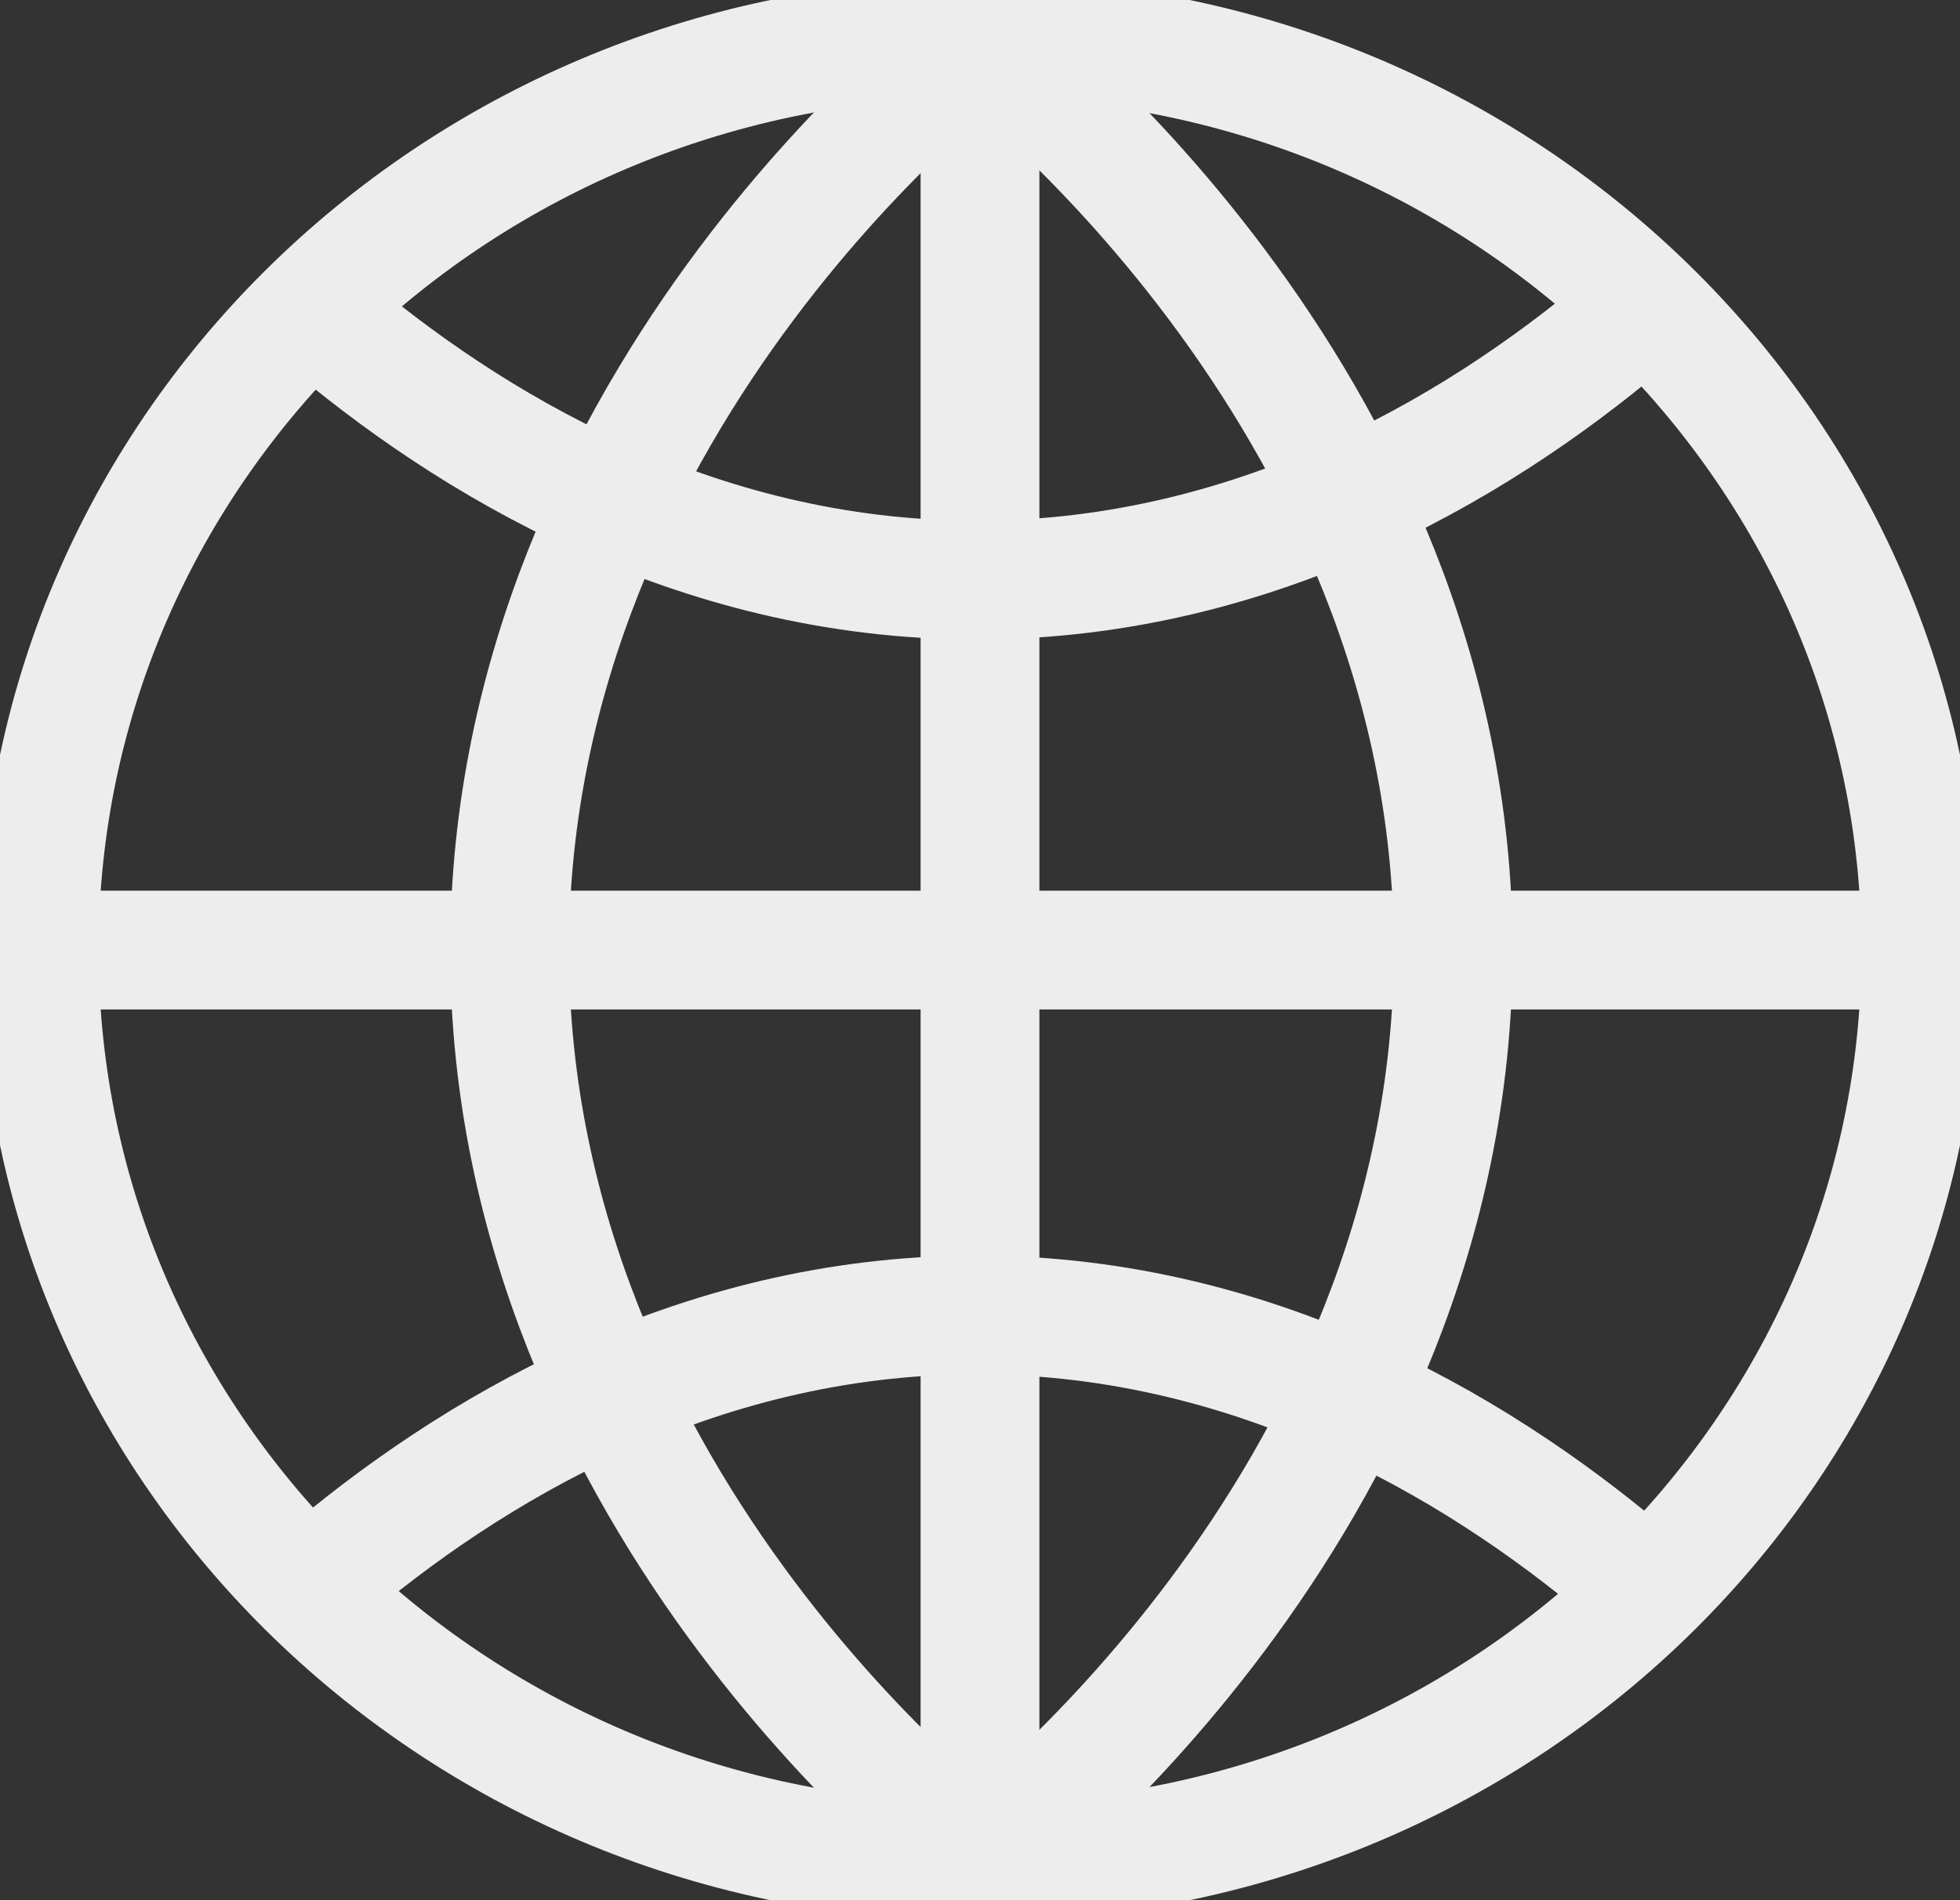 <svg width="66" height="64" viewBox="0 0 66 64" fill="none" xmlns="http://www.w3.org/2000/svg">
<rect x="0" y="0" width="66" height="64" fill="#333333" stroke="none"/>
<g opacity="0.91" clip-path="url(#clip0)">
<path d="M33 62.72C50.496 62.72 64.68 48.966 64.68 32C64.68 15.034 50.496 1.28 33 1.28C15.504 1.28 1.32 15.034 1.32 32C1.32 48.966 15.504 62.72 33 62.72Z" stroke="white" stroke-width="4" stroke-linecap="round" stroke-linejoin="round"/>
<path d="M33 1.28V62.72" stroke="white" stroke-width="4" stroke-linecap="round" stroke-linejoin="round"/>
<path d="M64.68 32H1.32" stroke="white" stroke-width="4" stroke-linecap="round" stroke-linejoin="round"/>
<path d="M33 1.28C33 1.28 48.935 13.147 48.935 32C48.935 50.853 33 62.72 33 62.72" stroke="white" stroke-width="4" stroke-linecap="round" stroke-linejoin="round"/>
<path d="M33.094 1.28C33.094 1.28 17.16 13.147 17.16 32C17.16 50.853 33.094 62.72 33.094 62.72" stroke="white" stroke-width="4" stroke-linecap="round" stroke-linejoin="round"/>
<path d="M10.824 53.138C15.743 48.939 23.345 44.288 32.888 44.288C42.576 44.288 50.265 49.083 55.176 53.331" stroke="white" stroke-width="4" stroke-linecap="round" stroke-linejoin="round"/>
<path d="M10.824 10.688C15.743 14.887 23.345 19.538 32.888 19.538C42.576 19.538 50.265 14.744 55.176 10.496" stroke="white" stroke-width="4" stroke-linecap="round" stroke-linejoin="round"/>
</g>
<defs>
<clipPath id="clip0">
<rect width="66" height="64" fill="white"/>
</clipPath>
</defs>
</svg>
